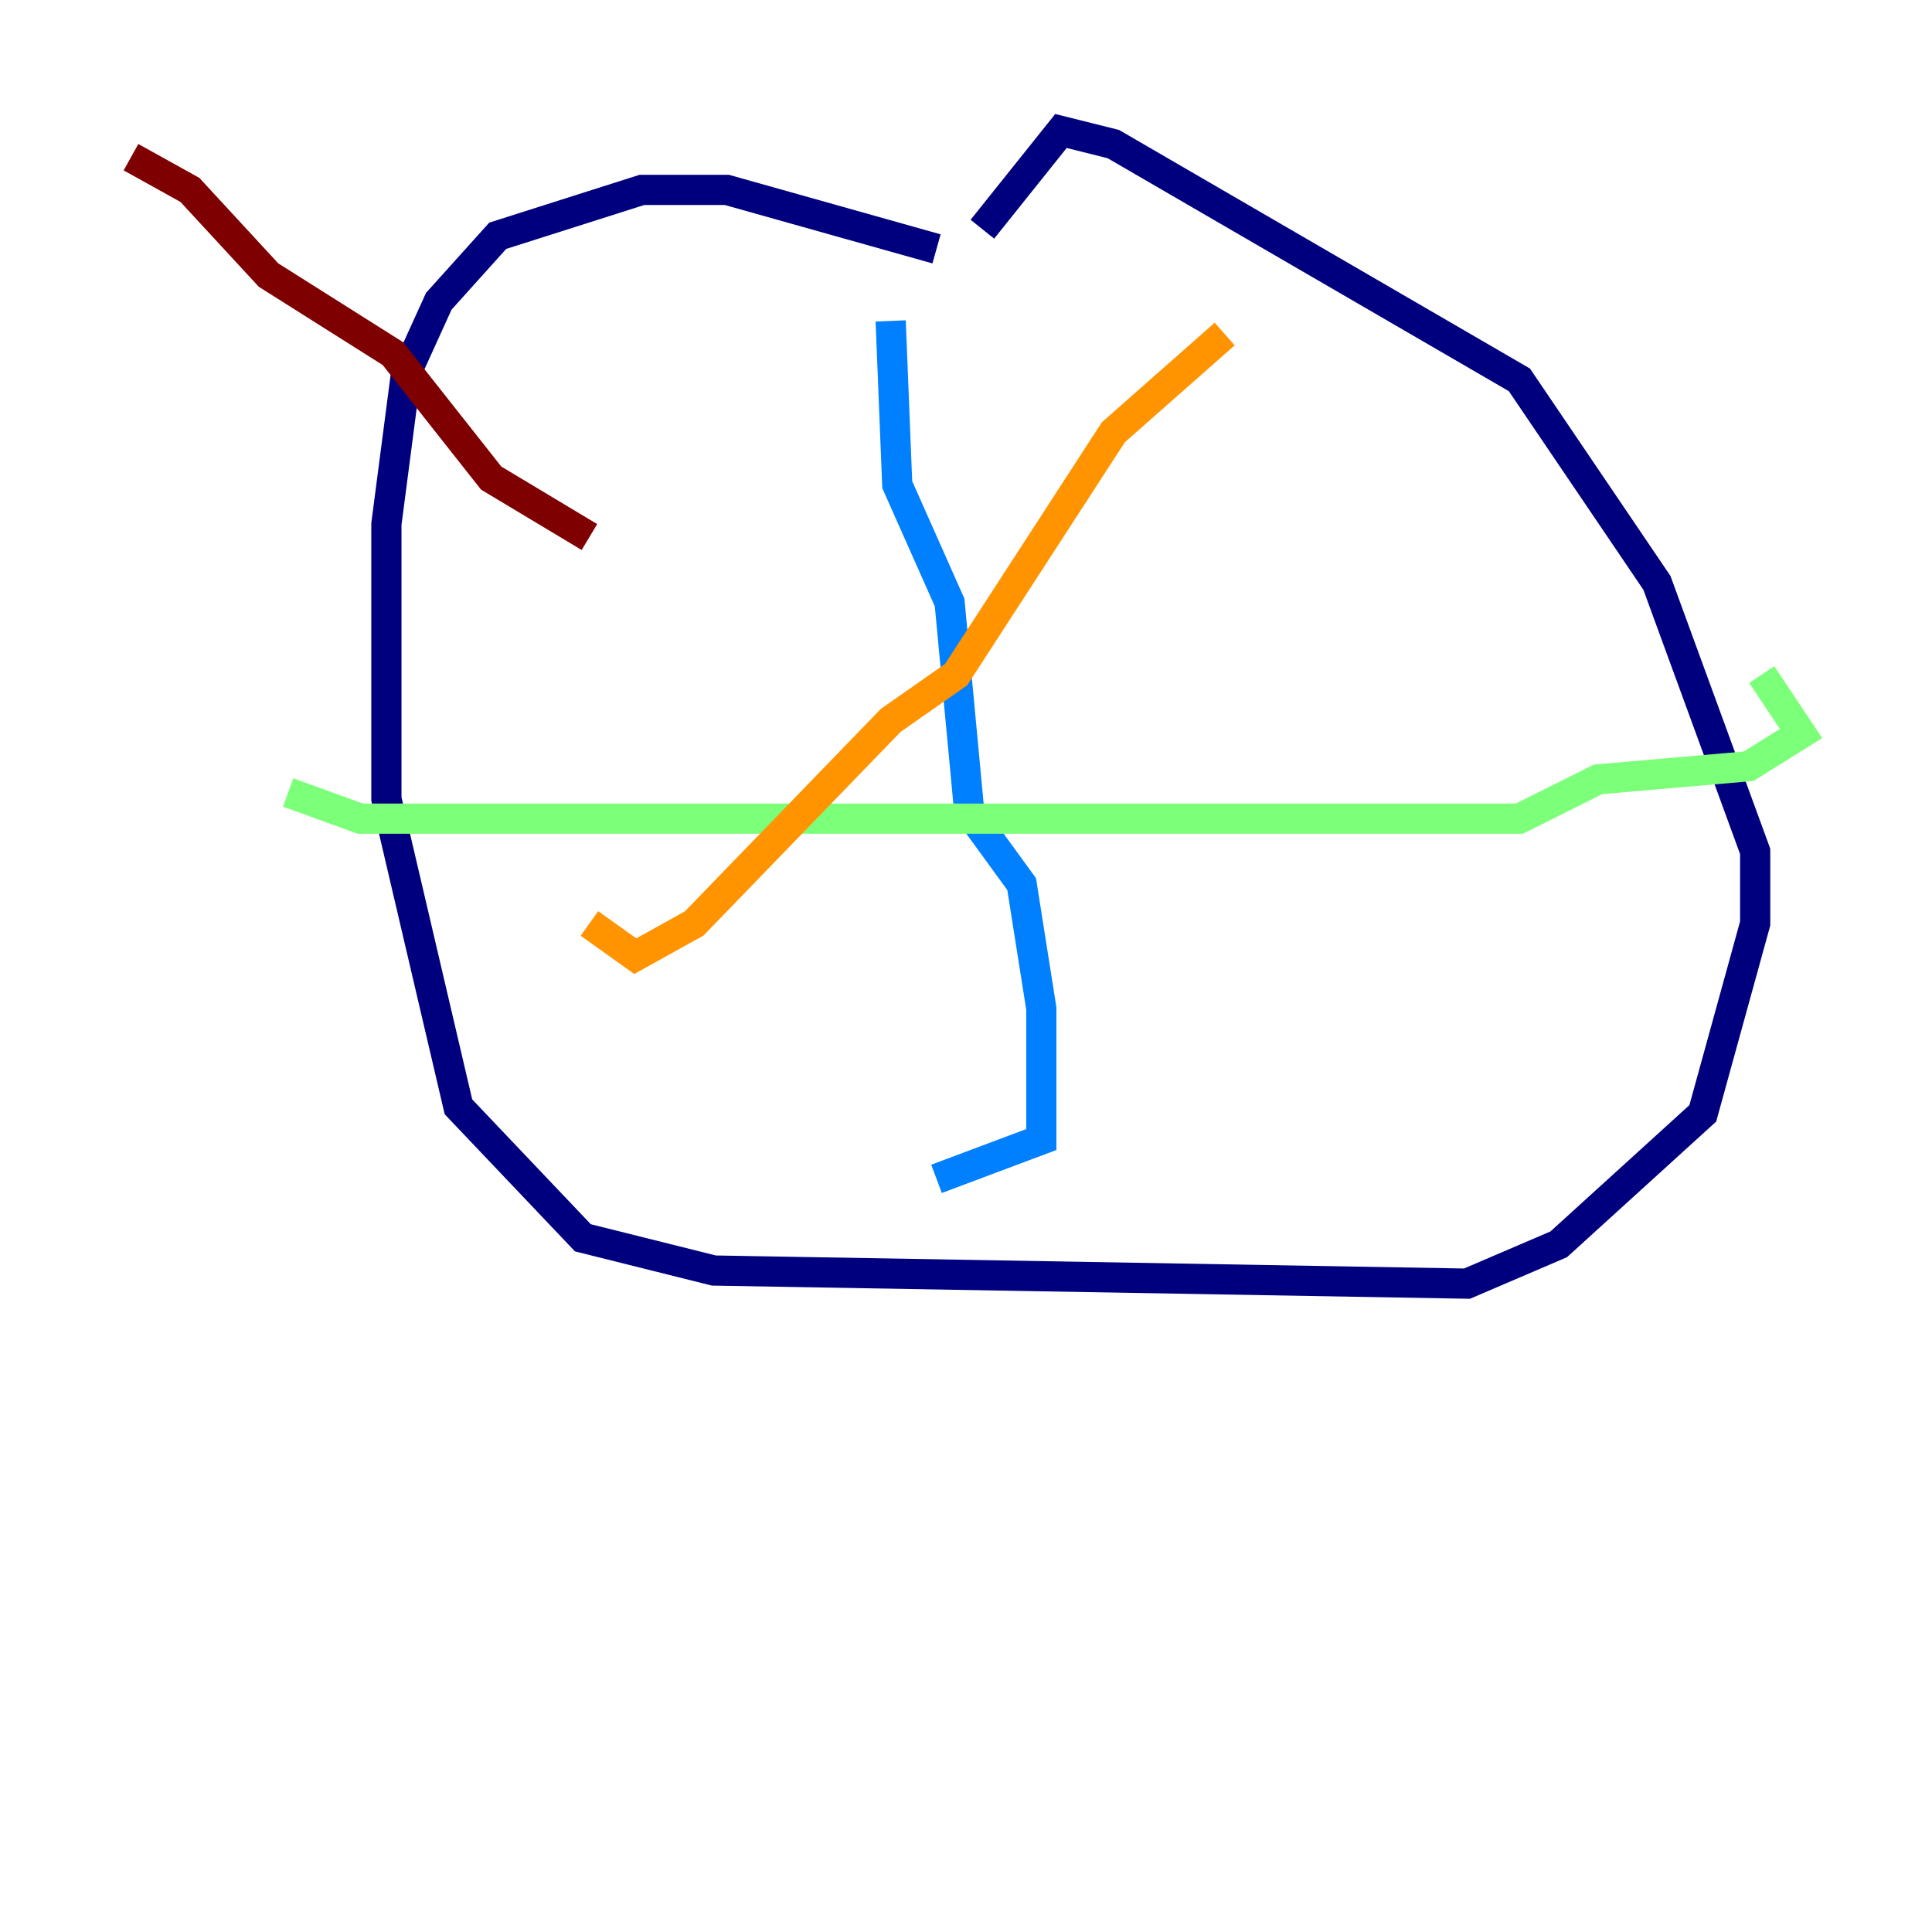 <?xml version="1.0" encoding="utf-8" ?>
<svg baseProfile="tiny" height="128" version="1.2" viewBox="0,0,128,128" width="128" xmlns="http://www.w3.org/2000/svg" xmlns:ev="http://www.w3.org/2001/xml-events" xmlns:xlink="http://www.w3.org/1999/xlink"><defs /><polyline fill="none" points="62.047,16.488 48.163,12.583 42.522,12.583 32.976,15.62 29.071,19.959 26.902,24.732 25.6,34.712 25.6,52.936 30.373,73.329 38.617,82.007 47.295,84.176 97.193,85.044 103.268,82.441 112.814,73.763 116.285,61.18 116.285,56.407 109.776,38.617 100.664,25.166 73.763,9.546 70.291,8.678 65.085,15.186" stroke="#00007f" stroke-width="2" /><polyline fill="none" points="59.01,21.261 59.444,32.108 62.915,39.919 64.217,53.803 67.688,58.576 68.99,66.82 68.99,75.498 62.047,78.102" stroke="#0080ff" stroke-width="2" /><polyline fill="none" points="19.091,52.502 23.864,54.237 100.664,54.237 105.871,51.634 115.851,50.766 119.322,48.597 116.719,44.691" stroke="#7cff79" stroke-width="2" /><polyline fill="none" points="81.139,22.129 73.763,28.637 63.349,44.691 59.01,47.729 45.993,61.18 42.088,63.349 39.051,61.18" stroke="#ff9400" stroke-width="2" /><polyline fill="none" points="8.678,10.414 12.583,12.583 17.79,18.224 26.034,23.43 32.542,31.675 39.051,35.58" stroke="#7f0000" stroke-width="2" /></svg>